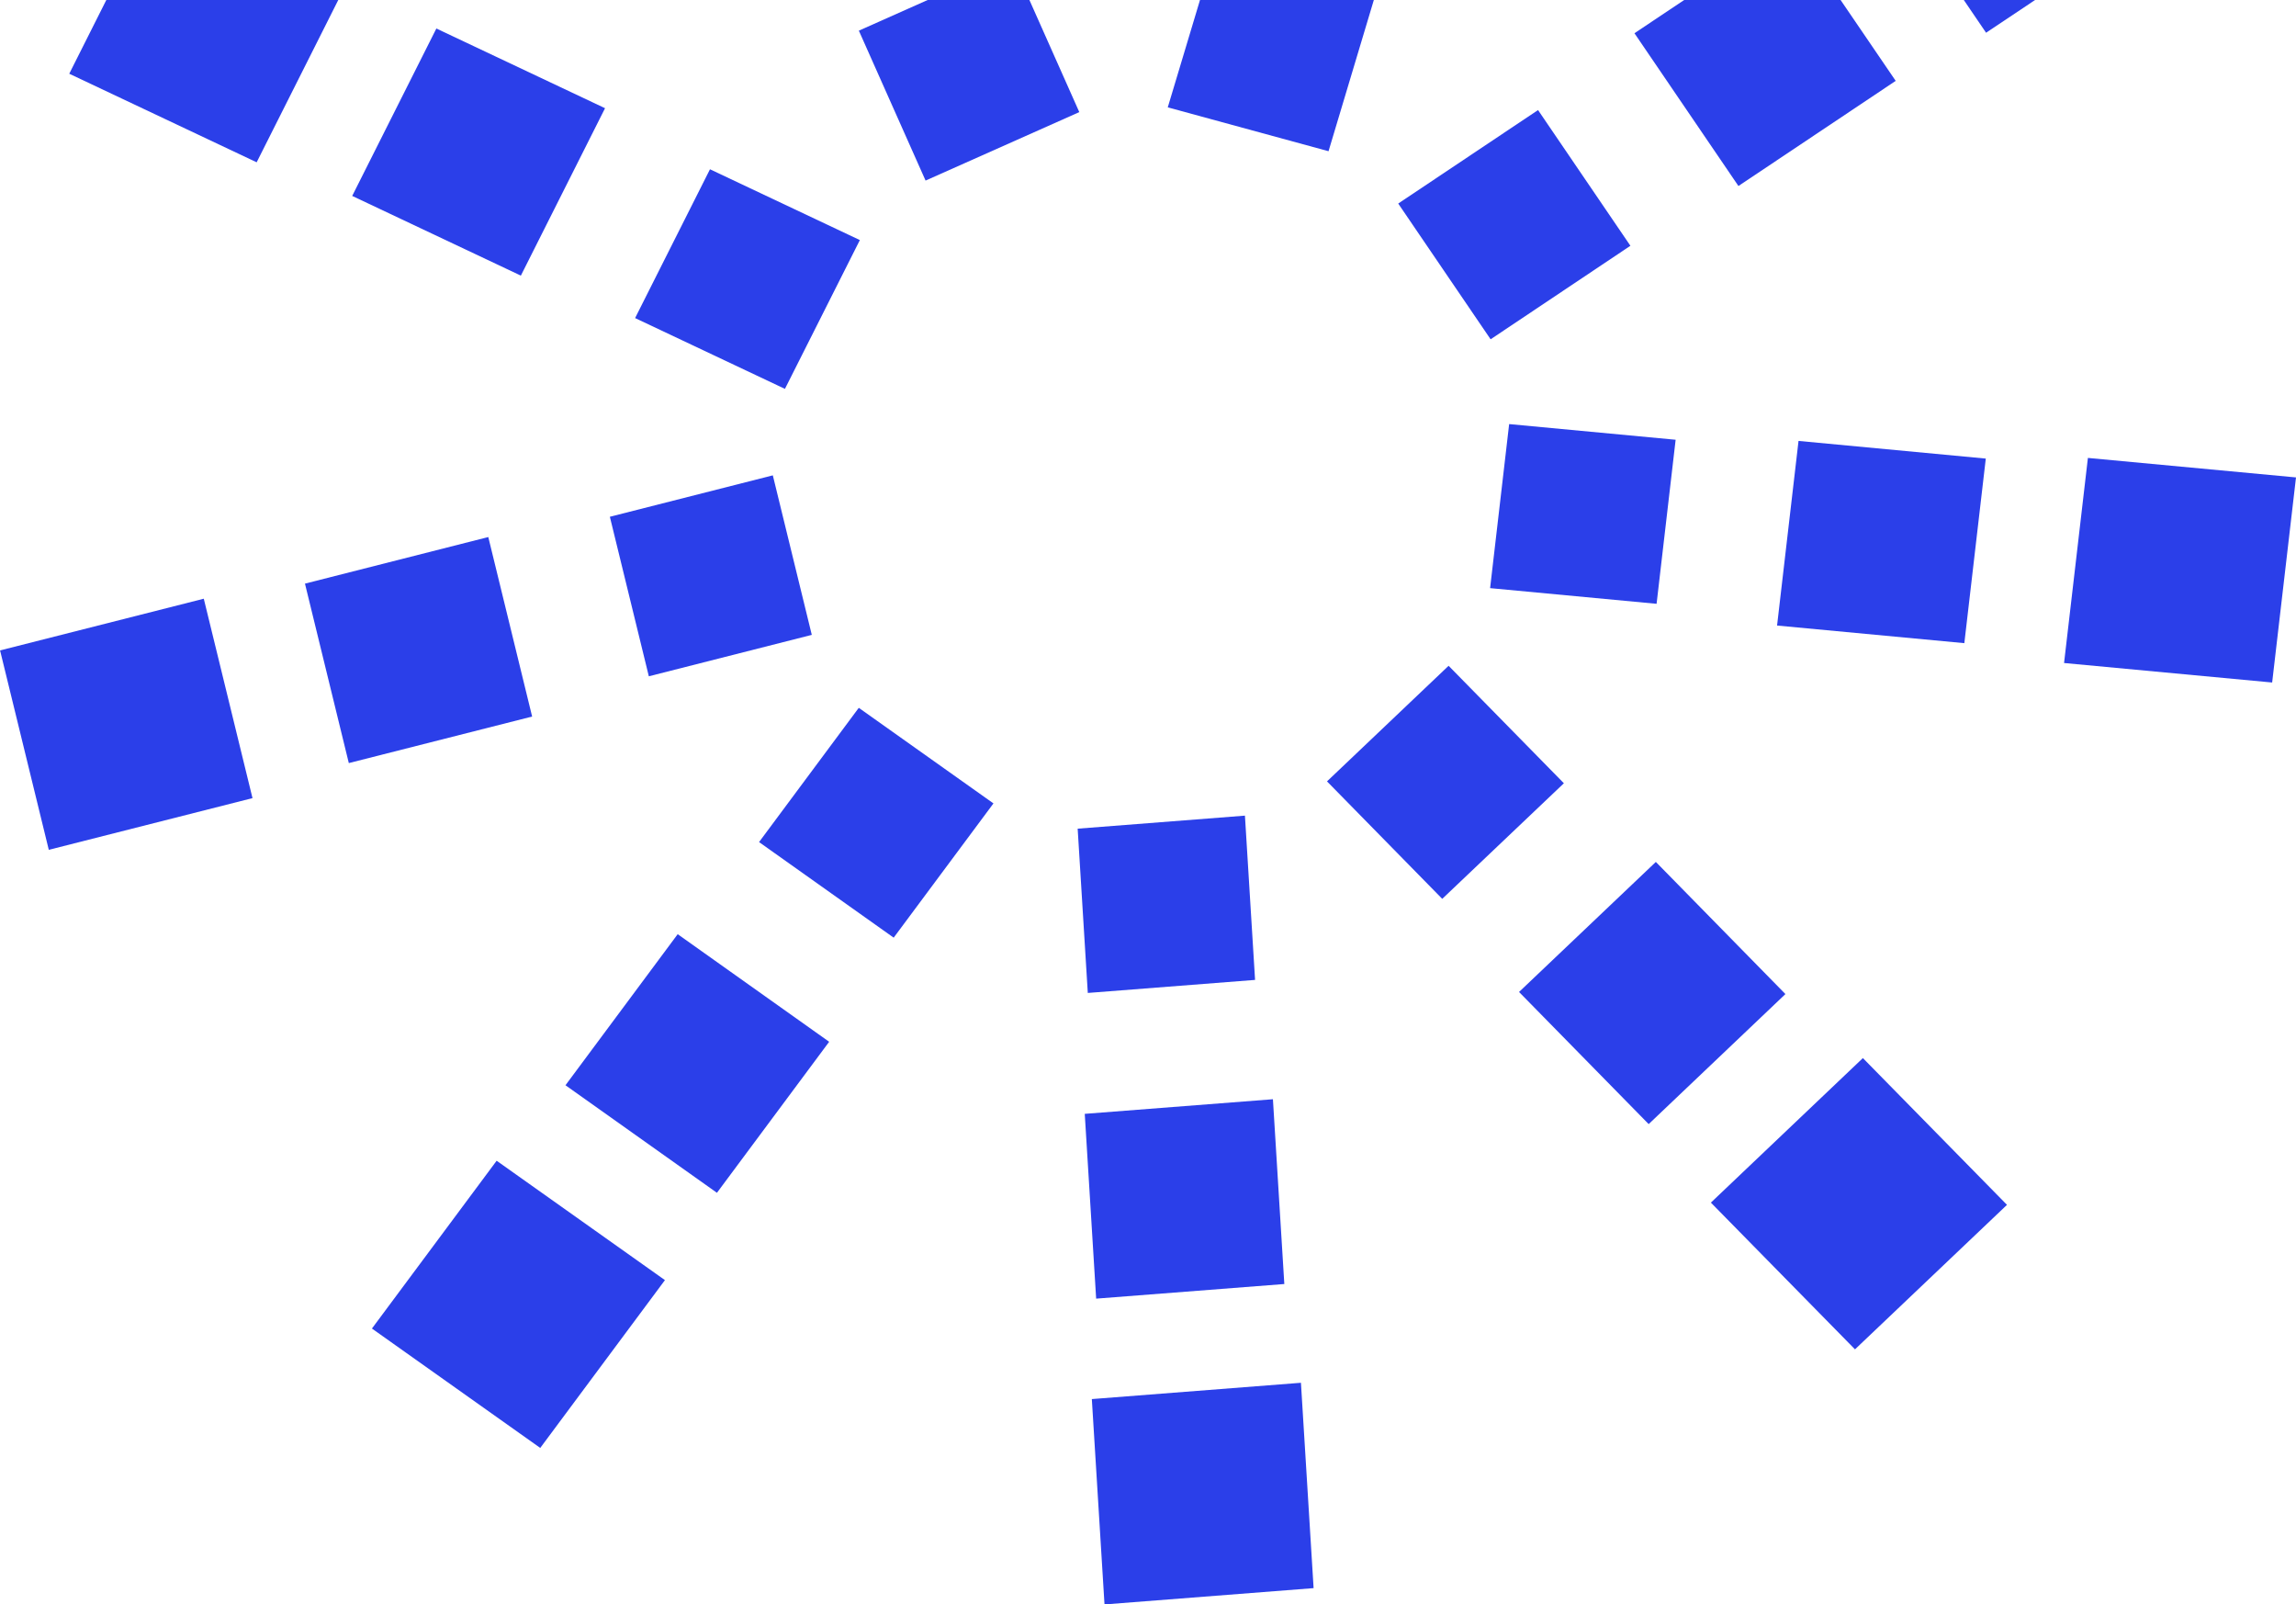 <svg xmlns="http://www.w3.org/2000/svg" width="94.259" height="65.848" viewBox="0 0 94.259 65.848">
    <defs>
        <style>
            .cls-1{fill:#2b3fe9}
        </style>
    </defs>
    <g id="Group_2" data-name="Group 2" transform="translate(1445 -2877)">
        <path id="Path_99" d="M137.717 0l-2.825 1.258 2.739 6.153 6.311-2.81L141.894 0z" class="cls-1" data-name="Path 99" transform="translate(-1544.633 2877)"/>
        <path id="Path_100" d="M118.971 0l-1.522 3.026 7.694 3.635L128.493 0z" class="cls-1" data-name="Path 100" transform="translate(-1559.606 2877)"/>
        <path id="Path_101" d="M123.7 7.5l6.924 3.271L134.08 3.9 127.155.629z" class="cls-1" data-name="Path 101" transform="translate(-1554.241 2877.541)"/>
        <path id="Path_102" d="M129.949 9.845l3.074-6.107 6.153 2.906-3.076 6.107z" class="cls-1" data-name="Path 102" transform="translate(-1548.876 2880.209)"/>
        <path id="Path_103" d="M117.922 23.528l-2-8.184 8.363-2.122 2 8.184z" class="cls-1" data-name="Path 103" transform="translate(-1560.919 2888.35)"/>
        <path id="Path_104" d="M124.457 21.137l-1.8-7.365 7.526-1.912 1.8 7.367z" class="cls-1" data-name="Path 104" transform="translate(-1555.137 2887.181)"/>
        <path id="Path_105" d="M130.992 18.744l-1.6-6.547 6.69-1.7 1.6 6.547z" class="cls-1" data-name="Path 105" transform="translate(-1549.355 2886.012)"/>
        <path id="Path_106" d="M131.045 37.423l-6.91-4.9 5.12-6.887 6.909 4.9z" class="cls-1" data-name="Path 106" transform="translate(-1553.866 2899.002)"/>
        <path id="Path_107" d="M134.629 31.244l-6.218-4.414 4.607-6.2 6.218 4.416z" class="cls-1" data-name="Path 107" transform="translate(-1550.196 2894.71)"/>
        <path id="Path_108" d="M138.214 25.065l-5.527-3.923 4.094-5.51 5.529 3.923z" class="cls-1" data-name="Path 108" transform="translate(-1546.525 2890.418)"/>
        <path id="Path_109" d="M149.143 38.965l-8.584.669-.52-8.428 8.584-.669z" class="cls-1" data-name="Path 109" transform="translate(-1540.215 2903.214)"/>
        <path id="Path_110" d="M148.076 31.86l-7.725.6-.468-7.584 7.725-.6z" class="cls-1" data-name="Path 110" transform="translate(-1540.35 2897.838)"/>
        <path id="Path_111" d="M147.009 24.755l-6.867.535-.416-6.742 6.867-.535z" class="cls-1" data-name="Path 111" transform="translate(-1540.484 2892.462)"/>
        <path id="Path_112" d="M165.87 29.392l-6.24 5.93-5.916-6.022 6.24-5.932z" class="cls-1" data-name="Path 112" transform="translate(-1528.476 2897.057)"/>
        <path id="Path_113" d="M160.414 24.458l-5.614 5.337-5.322-5.423 5.616-5.337z" class="cls-1" data-name="Path 113" transform="translate(-1532.116 2893.34)"/>
        <path id="Path_114" d="M154.959 19.524l-4.994 4.744-4.731-4.821 4.992-4.744z" class="cls-1" data-name="Path 114" transform="translate(-1535.756 2889.622)"/>
        <path id="Path_115" d="M171.038 10.915l-.979 8.417-8.543-.8.979-8.417z" class="cls-1" data-name="Path 115" transform="translate(-1521.779 2885.679)"/>
        <path id="Path_116" d="M163.745 10.462l-.881 7.575-7.688-.723.881-7.577z" class="cls-1" data-name="Path 116" transform="translate(-1527.221 2885.359)"/>
        <path id="Path_117" d="M156.454 10.008l-.782 6.733-6.835-.643.782-6.733z" class="cls-1" data-name="Path 117" transform="translate(-1532.663 2885.04)"/>
        <path id="Path_118" d="M159.3 0l.914 1.344L162.226 0z" class="cls-1" data-name="Path 118" transform="translate(-1523.679 2877)"/>
        <path id="Path_119" d="M154.068 0l-2.042 1.364 4.269 6.27 6.456-4.315L160.489 0z" class="cls-1" data-name="Path 119" transform="translate(-1529.926 2877)"/>
        <path id="Path_120" d="M152.547 2.43L156.339 8l-5.739 3.838-3.793-5.571z" class="cls-1" data-name="Path 120" transform="translate(-1534.405 2879.087)"/>
        <path id="Path_121" d="M143.039 0l-1.323 4.406 6.6 1.8L150.176 0z" class="cls-1" data-name="Path 121" transform="translate(-1538.775 2877)"/>
    </g>
</svg>
